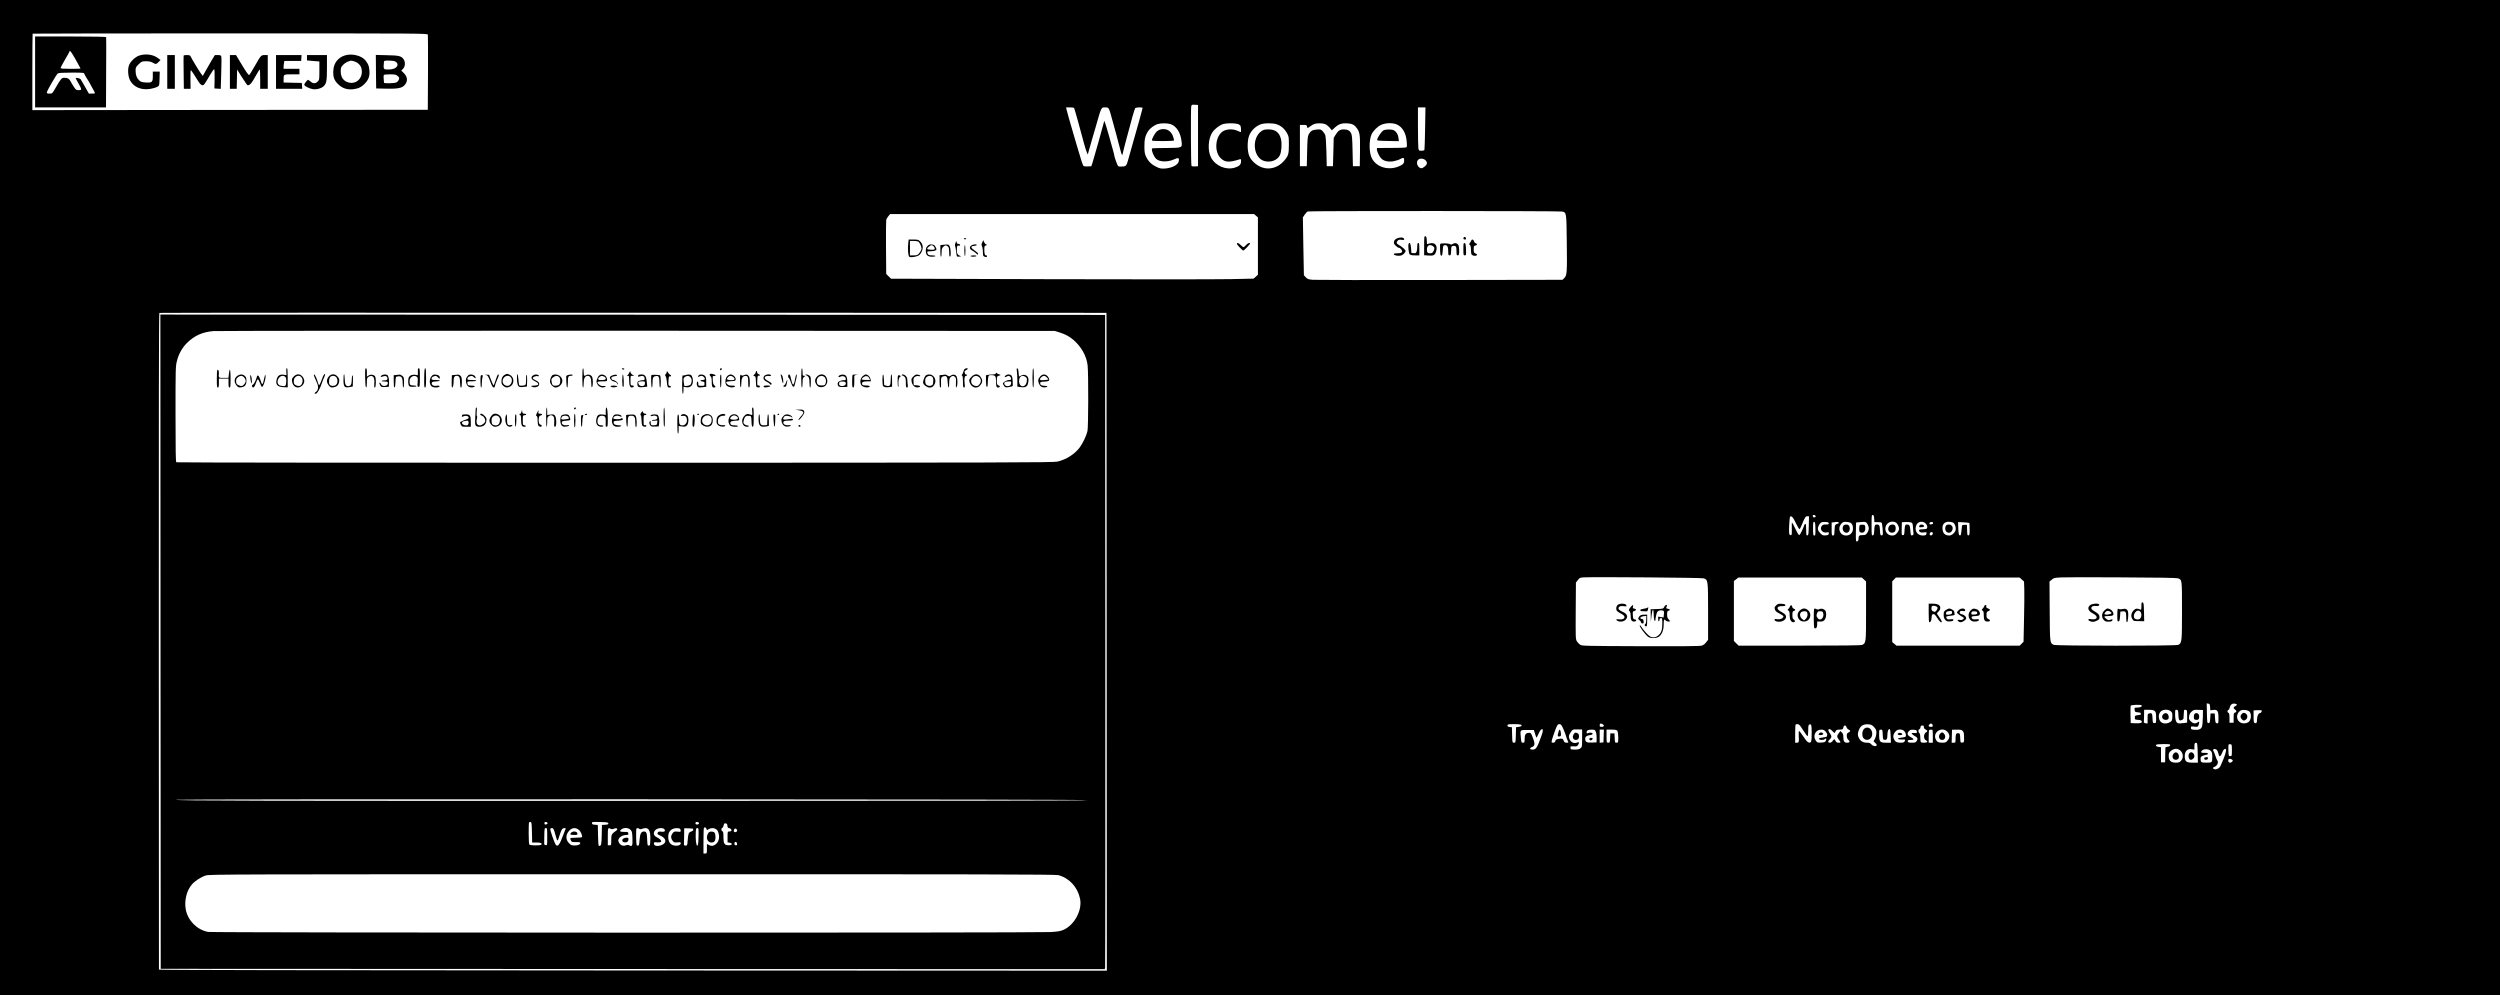 <?xml version="1.0" standalone="no"?>
<!DOCTYPE svg PUBLIC "-//W3C//DTD SVG 20010904//EN"
 "http://www.w3.org/TR/2001/REC-SVG-20010904/DTD/svg10.dtd">
<svg version="1.0" xmlns="http://www.w3.org/2000/svg"
 width="3632pt" height="1446pt" viewBox="0 0 3632 1446"
 preserveAspectRatio="xMidYMid meet">

<g transform="translate(0,1446) scale(0.1,-0.1)"
fill="#000000" stroke="none">
<path d="M0 7230 l0 -7230 18160 0 18160 0 0 7230 0 7230 -18160 0 -18160 0 0
-7230z m6216 6725 c2 -11 3 -261 2 -555 l-3 -535 -2872 -2 -2873 -3 0 553 c0
305 2 556 4 558 2 2 1294 4 2871 4 2858 0 2866 0 2871 -20z m11189 -1465 l0
-445 -44 -3 c-26 -2 -47 1 -51 8 -9 14 -12 820 -4 863 6 26 8 28 52 25 l47 -3
0 -445z m-1800 400 c6 -10 102 -353 141 -505 13 -49 31 -108 40 -130 l17 -40
28 100 c16 55 35 123 43 150 8 28 28 95 44 150 16 55 35 123 43 150 7 28 21
69 31 93 18 40 21 42 63 42 55 0 55 0 100 -167 19 -70 46 -168 60 -218 13 -49
37 -138 52 -197 14 -60 30 -108 35 -108 4 0 8 6 8 14 0 8 25 106 55 218 30
112 69 255 86 318 17 63 36 121 41 128 12 14 108 17 108 3 0 -9 -73 -272 -156
-561 -20 -69 -46 -160 -57 -202 -23 -83 -30 -88 -112 -88 -31 0 -34 3 -59 71
-14 38 -26 76 -26 83 0 8 -11 51 -24 97 -13 46 -41 144 -61 218 -21 74 -43
148 -50 165 l-13 31 -7 -30 c-10 -46 -142 -513 -162 -575 l-18 -55 -50 -3
c-27 -1 -56 1 -62 6 -12 7 -32 69 -116 357 -92 314 -126 433 -132 463 l-7 32
56 0 c30 0 58 -4 61 -10z m5099 -292 c-3 -167 -7 -309 -10 -315 -2 -8 -20 -13
-42 -13 -38 0 -40 2 -46 38 -3 20 -6 162 -6 315 l0 277 55 0 54 0 -5 -302z
m-3702 60 c87 -26 151 -125 164 -255 10 -92 12 -91 -222 -93 -108 0 -200 -3
-204 -5 -20 -12 17 -113 55 -151 47 -48 168 -52 260 -10 65 30 80 24 70 -28
-9 -50 -96 -96 -196 -104 -56 -4 -75 -1 -121 20 -74 34 -122 79 -154 144 -23
47 -27 68 -28 152 -1 106 12 162 53 225 28 44 92 91 142 105 48 14 135 14 181
0z m979 1 c24 -8 39 -19 43 -33 6 -24 8 -86 2 -86 -2 0 -25 9 -51 21 -69 31
-166 24 -217 -14 -108 -83 -118 -300 -19 -390 63 -57 119 -59 269 -12 20 7 22
4 22 -28 0 -46 -24 -72 -89 -92 -129 -41 -285 25 -348 148 -51 100 -41 272 20
364 34 51 108 107 161 122 45 13 162 13 207 0z m562 -3 c63 -19 117 -64 153
-128 28 -50 29 -59 29 -173 0 -133 -8 -160 -70 -231 -85 -100 -214 -137 -327
-94 -75 28 -149 95 -178 162 -32 72 -32 229 0 304 33 77 104 140 181 163 51
14 160 13 212 -3z m711 0 c18 -7 47 -31 64 -51 l31 -38 44 40 c55 51 102 66
183 61 71 -4 104 -23 142 -78 37 -55 43 -98 40 -327 l-3 -218 -50 0 -50 0 -5
225 c-4 191 -8 230 -23 258 -20 37 -51 52 -105 52 -53 0 -81 -18 -116 -74
l-30 -49 -5 -206 -6 -206 -45 0 -45 0 -5 215 c-3 122 -11 226 -17 240 -6 14
-23 38 -37 54 -25 26 -32 28 -86 24 -64 -5 -90 -20 -119 -73 -13 -24 -17 -71
-21 -245 l-5 -215 -50 0 -50 0 0 300 0 300 50 0 c44 0 50 -3 53 -22 4 -29 8
-29 49 3 19 14 46 30 61 34 43 13 120 11 156 -4z m1041 -5 c81 -37 134 -129
142 -252 5 -72 4 -76 -16 -82 -12 -3 -106 -6 -209 -6 -103 0 -193 -1 -200 -1
-29 0 15 -115 60 -157 39 -36 107 -49 180 -34 35 7 78 22 95 33 37 22 53 17
53 -15 0 -52 -11 -65 -78 -94 -152 -64 -325 -12 -392 118 -40 78 -43 254 -6
343 22 52 86 117 141 142 64 30 170 33 230 5z m418 -523 c31 -36 20 -66 -39
-104 -53 -36 -117 60 -74 111 25 30 84 26 113 -7z m1980 -741 c65 -13 64 -10
69 -432 6 -452 3 -495 -35 -533 l-27 -27 -1778 -3 c-977 -2 -1810 0 -1851 3
-65 6 -77 11 -101 37 l-27 29 -8 420 -7 420 26 40 c15 22 35 43 46 47 26 9
3645 8 3693 -1z m-4446 -61 l28 -24 0 -417 0 -417 -31 -28 -32 -28 -328 -7
c-181 -4 -1366 -5 -2634 -1 l-2305 7 -35 34 -35 35 -3 383 c-1 210 0 392 3
404 3 12 17 35 31 52 l26 31 2643 0 2644 0 28 -24z m-2169 -6189 l2 -4779
-6885 3 c-4809 2 -6885 6 -6886 13 0 6 -1 2154 -2 4773 -1 3168 1 4764 8 4767
6 3 3104 4 6885 3 l6875 -2 3 -4778z m10300 1826 c5 -18 -28 -29 -38 -12 -5 7
-6 17 -3 22 7 12 35 5 41 -10z m850 -39 l3 -50 49 0 c26 1 52 -3 56 -7 10 -10
23 -156 16 -175 -2 -7 -12 -12 -21 -10 -13 3 -17 18 -19 73 -3 72 -10 85 -49
85 -26 0 -31 -16 -35 -100 -2 -43 -7 -56 -20 -58 -17 -3 -18 9 -18 148 0 139
1 151 18 148 13 -2 18 -15 20 -54z m-1139 -62 c25 -51 49 -91 54 -89 5 1 19
27 31 57 46 114 57 130 82 130 l25 0 -3 -137 c-3 -122 -5 -138 -20 -141 -16
-3 -18 6 -18 82 0 52 -4 86 -10 86 -6 0 -13 -8 -17 -17 -16 -50 -57 -134 -69
-144 -10 -8 -23 10 -59 85 -25 53 -48 96 -51 96 -3 0 -4 -42 -3 -92 2 -85 0
-93 -17 -93 -24 0 -28 35 -19 173 7 97 8 103 28 100 16 -2 33 -27 66 -96z
m285 -84 c2 -89 0 -98 -16 -98 -16 0 -18 10 -18 101 0 88 2 100 16 97 14 -2
17 -19 18 -100z m194 80 c3 -15 -4 -18 -42 -18 -37 0 -48 -4 -62 -25 -31 -47
16 -103 76 -90 29 6 31 5 28 -17 -2 -19 -10 -23 -46 -26 -38 -3 -47 1 -77 31
-39 39 -44 70 -20 117 20 40 42 50 95 47 34 -1 46 -6 48 -19z m142 12 c12 -7
11 -10 -5 -15 -47 -15 -50 -20 -53 -99 -3 -68 -5 -76 -22 -76 -18 0 -20 7 -20
94 l0 95 33 4 c17 2 37 4 42 5 6 1 17 -2 25 -8z m192 -20 c11 -14 18 -39 18
-67 0 -61 -40 -103 -100 -103 -93 0 -132 109 -64 177 22 22 32 25 77 20 37 -3
56 -11 69 -27z m203 24 c21 -9 45 -56 45 -92 0 -16 -10 -44 -23 -63 -21 -31
-28 -34 -69 -33 -49 0 -58 -9 -58 -62 0 -23 -25 -40 -35 -24 -3 5 -5 68 -3
139 l3 130 40 4 c76 7 83 7 100 1z m436 -4 c24 -13 49 -61 49 -94 0 -14 -14
-41 -31 -61 -26 -29 -38 -35 -71 -35 -56 0 -98 42 -98 100 0 76 83 126 151 90z
m239 -10 c5 -8 10 -26 10 -40 0 -14 3 -49 6 -77 6 -44 4 -54 -10 -59 -24 -9
-28 -3 -33 73 -5 70 -13 83 -50 83 -26 0 -31 -16 -35 -100 -3 -47 -6 -55 -23
-55 -18 0 -19 7 -17 90 1 50 2 93 2 96 0 3 32 5 70 5 52 -1 73 -5 80 -16z
m195 -5 c28 -27 33 -70 9 -79 -9 -3 -36 -6 -60 -6 -31 0 -44 -4 -44 -14 0 -26
27 -38 70 -31 41 7 46 2 34 -29 -4 -11 -19 -16 -51 -16 -84 0 -129 81 -88 160
24 46 92 54 130 15z m110 5 c0 -9 -11 -16 -27 -18 -20 -2 -28 1 -28 12 0 8 6
17 13 19 21 9 42 2 42 -13z m293 5 c24 -17 41 -67 34 -103 -7 -38 -56 -82 -91
-82 -68 0 -101 36 -101 111 0 56 34 89 92 89 24 0 53 -7 66 -15z m232 -2 c2
-2 5 -43 5 -91 0 -74 -3 -87 -17 -90 -15 -3 -18 7 -20 75 l-3 78 -35 0 c-28 0
-35 -4 -37 -20 -12 -125 -15 -136 -31 -133 -14 3 -18 20 -22 96 -3 52 -4 95
-3 96 4 3 158 -6 163 -11z m-530 -153 c0 -23 -26 -38 -41 -23 -14 14 0 43 22
43 12 0 19 -7 19 -20z m-3327 -652 c61 -23 62 -31 62 -483 l0 -410 -29 -37
c-17 -24 -42 -42 -65 -48 -24 -8 -310 -10 -886 -8 -800 3 -853 4 -878 21 -16
10 -37 32 -48 50 -19 31 -19 48 -17 443 l3 411 28 36 c25 33 32 36 85 39 158
8 1719 -4 1745 -14z m6890 0 c58 -22 57 -15 57 -471 0 -456 -2 -471 -56 -496
-36 -16 -1773 -16 -1808 1 -55 25 -55 21 -58 488 l-3 431 35 29 c45 37 1 36
1000 32 547 -2 814 -7 833 -14z m-4564 -17 l31 -29 0 -427 c0 -465 0 -468 -57
-494 -17 -8 -294 -11 -909 -11 l-886 0 -34 34 -34 34 0 435 0 436 33 25 32 26
896 0 897 0 31 -29z m2293 0 l33 -29 4 -114 c2 -62 0 -259 -4 -437 l-7 -325
-28 -28 -28 -28 -895 0 -895 0 -31 26 -31 26 0 441 0 441 27 28 27 28 898 0
898 0 32 -29z m2736 -1853 l3 -47 43 5 c61 9 76 -15 76 -119 0 -76 -1 -78 -22
-75 -21 3 -23 10 -28 73 l-5 70 -30 0 -30 0 -5 -70 c-4 -62 -7 -70 -25 -70
-19 0 -20 8 -23 143 l-3 143 23 -3 c20 -3 23 -10 26 -50z m389 36 c2 -6 -8
-16 -22 -22 -30 -14 -32 -33 -5 -50 11 -7 20 -18 20 -26 0 -7 -9 -16 -20 -19
-18 -5 -20 -14 -20 -76 l0 -71 -30 0 -30 0 0 69 c0 52 -4 70 -15 75 -19 7 -20
35 -1 42 8 3 16 18 19 33 9 41 34 63 70 59 17 -2 32 -8 34 -14z m-1384 -11
c15 -14 -18 -33 -60 -33 -44 0 -44 0 -41 -32 3 -31 6 -33 46 -36 23 -2 42 -7
42 -13 0 -5 1 -12 3 -16 1 -5 -18 -10 -43 -13 -42 -5 -45 -7 -45 -35 0 -29 2
-30 47 -33 31 -2 48 -8 52 -19 10 -25 -13 -33 -89 -31 l-70 3 -3 119 c-1 66 0
126 2 133 6 14 146 19 159 6z m189 -82 c19 -16 22 -28 22 -97 1 -78 1 -79 -24
-79 -24 0 -25 3 -28 65 -3 74 -10 85 -46 76 -25 -6 -26 -9 -26 -77 l0 -70 -27
3 c-16 2 -28 9 -27 16 1 6 2 50 3 96 l1 84 65 0 c48 0 70 -4 87 -17z m232 -2
c22 -17 26 -28 26 -69 0 -63 -6 -78 -41 -95 -58 -30 -121 -16 -144 32 -23 47
-12 106 23 132 36 27 101 27 136 0z m114 -56 c2 -53 7 -73 18 -77 20 -8 54 10
56 29 1 13 4 62 7 111 1 10 9 14 23 12 22 -3 23 -7 23 -94 l0 -92 -44 -6 c-84
-11 -99 -8 -116 24 -9 18 -15 56 -15 100 0 68 1 71 23 68 20 -3 22 -9 25 -75z
m355 -37 c-1 -60 -7 -122 -14 -137 -13 -34 -53 -48 -116 -41 -37 4 -43 7 -43
28 0 22 3 23 50 17 47 -5 50 -4 60 21 5 15 10 34 10 42 0 13 -3 13 -22 0 -34
-24 -66 -19 -100 14 -27 28 -30 36 -25 73 4 30 15 50 37 69 27 25 36 28 98 25
l67 -2 -2 -109z m680 83 c33 -41 19 -132 -24 -154 -75 -39 -159 4 -159 82 0
39 20 72 55 92 30 17 107 5 128 -20z m177 16 c0 -15 -15 -35 -26 -35 -23 0
-44 -43 -44 -92 0 -49 -8 -62 -34 -52 -13 5 -16 23 -16 95 l0 88 48 3 c44 3
72 0 72 -7z m-9579 -195 c30 -17 24 -40 -11 -40 -22 0 -30 5 -30 18 0 32 11
37 41 22z m4797 -18 c3 -19 -1 -22 -27 -22 -33 0 -41 16 -19 38 18 18 43 10
46 -16z m-5990 12 c34 -10 21 -28 -24 -34 l-39 -5 -3 -112 c-3 -112 -3 -113
-27 -113 -24 0 -24 1 -27 113 l-3 112 -32 3 c-31 3 -42 19 -26 35 8 9 150 9
181 1z m622 -59 c16 -36 34 -84 41 -108 6 -23 17 -54 25 -69 14 -28 14 -28
-17 -28 -25 0 -33 6 -42 30 -12 31 -19 34 -79 24 -27 -5 -38 -12 -42 -30 -5
-17 -13 -24 -31 -24 -32 0 -31 8 4 111 49 142 58 159 87 159 21 0 29 -10 54
-65z m3424 59 c9 -3 39 -44 67 -90 28 -46 55 -81 60 -78 5 3 9 40 9 84 0 62 3
79 16 84 29 11 34 -5 34 -112 0 -137 -5 -154 -38 -150 -20 2 -39 22 -81 86
-31 45 -59 82 -64 82 -5 0 -7 -33 -5 -72 6 -88 3 -98 -28 -98 l-24 0 0 128 c0
71 3 132 7 135 8 9 26 9 47 1z m1093 -38 c27 -29 33 -44 33 -81 0 -26 -9 -63
-20 -86 l-21 -39 27 -25 c14 -13 23 -29 19 -34 -12 -20 -55 -12 -77 14 -17 20
-31 25 -68 25 -53 0 -91 23 -115 70 -20 38 -19 69 4 122 24 57 67 80 135 75
42 -4 55 -10 83 -41z m-401 0 c3 -13 16 -28 30 -35 31 -14 31 -28 -1 -43 -20
-9 -25 -18 -25 -48 0 -24 7 -43 20 -55 31 -28 25 -45 -15 -45 -42 0 -55 20
-55 84 0 33 -6 50 -22 65 l-21 21 -24 -32 c-29 -40 -29 -53 2 -94 32 -41 31
-44 -5 -44 -23 0 -33 6 -42 25 -6 14 -15 25 -19 25 -5 0 -16 -11 -25 -25 -10
-15 -26 -25 -40 -25 -29 0 -31 21 -4 45 33 30 34 53 5 91 -46 60 -15 88 36 33
16 -18 31 -30 33 -28 2 2 9 14 15 27 9 18 20 22 57 22 31 0 46 5 49 15 3 8 7
22 10 30 7 23 34 18 41 -9z m1124 1 c0 -16 9 -28 25 -35 30 -14 32 -28 6 -42
-38 -20 -38 -103 0 -115 10 -4 19 -13 19 -21 0 -17 -85 -20 -95 -4 -4 6 -7 35
-7 65 0 34 -6 59 -14 66 -19 15 -18 48 1 55 8 4 15 14 15 23 0 23 9 31 32 31
12 0 18 -7 18 -23z m-5548 -104 c-69 -198 -85 -223 -137 -223 -44 0 -47 24 -6
38 41 15 44 49 10 135 -27 70 -29 72 -61 70 -43 -2 -58 -26 -58 -90 0 -49 -2
-53 -24 -53 -23 0 -25 4 -31 73 -11 117 -15 112 95 112 l94 0 16 -52 c9 -29
18 -54 21 -58 3 -3 16 20 29 51 41 97 86 95 52 -3z m583 -58 c0 -121 -1 -128
-24 -146 -17 -14 -39 -19 -82 -19 -32 0 -59 3 -60 8 0 4 -2 15 -4 24 -3 15 5
17 48 15 46 -2 52 1 66 25 19 33 12 42 -23 28 -43 -16 -93 12 -107 60 -11 35
-9 43 15 84 29 49 35 52 115 49 l56 -1 0 -127z m4483 32 l3 -97 -70 0 c-90 0
-101 13 -101 117 0 71 1 73 25 73 23 0 24 -3 27 -72 3 -68 5 -73 27 -76 31 -5
41 12 41 71 0 53 15 90 33 84 8 -2 13 -37 15 -100z m-4284 61 c8 -17 13 -59
12 -92 l-1 -61 -70 -3 c-77 -3 -95 8 -95 59 0 28 26 45 79 51 14 2 26 8 28 15
6 17 -30 25 -61 14 -22 -9 -26 -8 -26 7 0 30 21 42 72 42 45 0 50 -2 62 -32z
m114 -60 l-3 -93 -27 -3 -28 -3 0 95 0 96 30 0 31 0 -3 -92z m198 75 c8 -11
13 -47 14 -95 0 -76 -1 -78 -25 -78 -23 0 -24 3 -27 68 l-3 67 -30 0 -30 0 -3
-67 c-3 -65 -4 -68 -27 -68 -25 0 -25 1 -25 95 l0 95 71 0 c57 0 75 -4 85 -17z
m3029 -14 c14 -18 24 -38 21 -46 -4 -8 -6 -18 -6 -23 0 -4 -27 -11 -59 -15
-46 -5 -58 -10 -54 -21 6 -17 64 -19 80 -3 20 20 33 6 20 -21 -11 -22 -20 -25
-69 -28 -52 -3 -57 -1 -77 27 -50 69 -6 161 77 161 33 0 45 -6 67 -31z m1144
5 c22 -28 28 -69 11 -79 -5 -3 -32 -9 -60 -12 -67 -8 -60 -28 9 -27 56 2 56 2
41 -27 -8 -14 -21 -19 -56 -19 -58 0 -82 13 -100 55 -16 39 -7 75 28 113 32
33 99 31 127 -4z m179 -2 c3 -20 0 -23 -25 -22 -51 4 -57 2 -43 -15 7 -8 24
-21 38 -28 40 -19 48 -41 29 -71 -15 -23 -24 -26 -71 -26 -37 0 -56 4 -59 14
-8 20 2 26 45 26 49 0 48 14 -1 40 -51 25 -60 54 -30 86 19 21 31 24 69 22 39
-3 45 -6 48 -26z m232 -67 l0 -95 -30 0 -30 0 0 88 c0 49 3 92 7 95 3 4 17 7
30 7 22 0 23 -2 23 -95z m211 64 c38 -40 39 -86 3 -128 -23 -28 -32 -31 -79
-31 -57 0 -79 13 -96 57 -38 101 98 182 172 102z m224 11 c14 -16 19 -37 19
-93 1 -71 1 -72 -26 -75 -27 -3 -27 -3 -30 65 -3 65 -4 68 -29 71 -31 4 -39
-15 -39 -90 0 -46 -1 -48 -28 -48 l-28 0 2 93 c1 50 3 93 3 95 1 1 32 2 69 2
57 0 72 -4 87 -20z m3413 -318 l3 -142 -75 0 c-96 0 -116 17 -116 96 0 73 41
112 106 99 l34 -6 0 44 c0 48 6 59 30 55 12 -3 15 -26 18 -146z m-400 111 c-2
-12 -14 -19 -36 -21 -17 -2 -33 -9 -33 -15 -1 -7 -2 -57 -3 -112 l-1 -100 -30
0 -30 0 0 110 0 110 -30 3 c-35 4 -50 16 -41 31 5 7 46 11 107 11 90 0 100 -2
97 -17z m897 -73 c0 -83 -1 -85 -24 -85 -23 0 -24 3 -27 80 -1 43 0 83 3 88 3
4 15 7 26 5 21 -3 22 -9 22 -88z m-744 -9 c39 -39 41 -105 4 -145 -20 -21 -33
-26 -74 -26 -72 0 -104 30 -104 95 0 43 4 52 33 77 48 39 101 39 141 -1z m440
-3 c14 -15 19 -37 19 -79 0 -88 -1 -89 -85 -89 -79 0 -85 4 -85 60 0 29 18 40
83 55 46 10 26 30 -27 28 -33 -2 -46 1 -46 11 0 47 104 57 141 14z m82 20 c9
-7 20 -31 25 -52 10 -53 28 -56 48 -9 27 63 30 68 49 72 15 3 17 -2 13 -36 -3
-22 -20 -73 -37 -114 -18 -41 -36 -84 -41 -96 -13 -32 -55 -56 -85 -49 -29 7
-33 24 -7 33 45 16 69 71 43 99 -5 5 -16 34 -26 64 -10 30 -22 60 -27 67 -22
27 14 43 45 21z m231 -149 c13 -12 -12 -39 -36 -39 -21 0 -33 22 -24 46 6 16
40 12 60 -7z"/>
<path d="M510 13415 l0 -515 515 0 515 0 2 505 c2 278 2 510 0 515 -2 6 -185
10 -518 10 l-514 0 0 -515z m589 180 c39 -69 71 -127 71 -130 0 -3 -65 -5
-145 -5 -109 0 -145 3 -145 13 0 6 30 61 65 122 36 60 65 113 65 117 0 28 28
-8 89 -117z m127 -210 c4 -11 19 -39 35 -63 16 -24 29 -45 29 -46 0 -2 20 -39
45 -82 25 -44 45 -82 45 -86 0 -5 -20 -8 -44 -8 l-45 0 -55 98 c-31 53 -59
103 -64 110 -10 14 -72 28 -72 16 0 -4 18 -38 40 -76 50 -88 51 -98 3 -98 -34
0 -41 5 -70 48 -17 26 -38 61 -47 79 -20 39 -43 53 -90 53 -41 0 -52 -13 -132
-152 -44 -77 -45 -78 -84 -78 -30 0 -40 4 -40 16 0 22 139 262 160 277 12 8
75 12 199 12 173 0 182 -1 187 -20z"/>
<path d="M2026 13654 c-64 -20 -140 -95 -156 -155 -17 -63 -7 -158 21 -210 54
-97 164 -142 294 -120 38 6 83 20 100 29 30 18 30 18 33 120 l3 102 -51 0 -50
0 0 -70 c0 -85 -11 -94 -106 -88 -50 3 -69 9 -90 28 -37 34 -54 80 -54 141 0
49 3 55 45 96 44 41 48 43 108 43 44 0 71 -6 95 -20 43 -26 53 -25 86 9 l28
29 -36 27 c-69 53 -174 68 -270 39z"/>
<path d="M5018 13657 c-103 -29 -168 -109 -175 -215 -7 -95 9 -145 66 -202 61
-61 128 -85 217 -77 78 8 128 32 181 90 50 54 68 110 59 190 -6 62 -15 83 -53
135 -53 71 -191 108 -295 79z m124 -87 c53 -15 96 -55 108 -101 35 -130 -65
-240 -187 -207 -74 20 -113 76 -113 163 0 49 4 60 33 91 17 19 50 41 72 49 49
17 42 17 87 5z"/>
<path d="M2430 13415 l0 -245 55 0 55 0 0 245 0 245 -55 0 -55 0 0 -245z"/>
<path d="M2668 13653 c-2 -5 -2 -115 0 -245 l3 -238 49 0 49 0 -2 135 c-1 74
1 135 5 135 4 0 24 -27 45 -60 21 -33 52 -82 68 -108 18 -28 39 -48 52 -50 24
-4 32 7 118 155 27 45 52 80 57 77 5 -3 8 -67 6 -142 l-3 -137 46 -3 46 -3 7
225 c4 124 5 234 1 245 -5 17 -15 21 -50 21 l-43 0 -50 -82 c-27 -46 -66 -114
-87 -152 l-38 -69 -24 29 c-24 31 -143 227 -155 257 -6 12 -19 17 -52 17 -25
0 -46 -3 -48 -7z"/>
<path d="M3340 13415 l0 -245 50 0 49 0 3 141 3 140 57 -93 c32 -51 67 -104
78 -118 18 -24 21 -24 46 -10 18 10 47 51 83 117 31 56 59 102 64 103 4 0 7
-63 7 -140 l0 -140 55 0 55 0 0 245 0 245 -43 0 c-54 0 -55 -1 -147 -162 -40
-71 -76 -128 -81 -128 -12 0 -48 52 -123 178 l-67 112 -45 0 -44 0 0 -245z"/>
<path d="M4010 13415 l0 -245 191 0 190 0 -3 43 -3 42 -132 3 -133 3 0 43 c0
77 -1 76 121 76 l109 0 0 40 0 40 -115 0 -115 0 0 29 c0 16 3 41 6 57 l5 29
122 0 122 0 3 43 3 42 -185 0 -186 0 0 -245z"/>
<path d="M4460 13621 l0 -39 90 -8 90 -7 0 -134 c0 -129 -1 -135 -25 -158 -31
-32 -66 -32 -103 0 -17 14 -33 25 -36 25 -13 0 -55 -55 -56 -71 0 -18 69 -54
122 -64 53 -10 130 11 162 44 40 41 46 79 46 273 l0 178 -145 0 -145 0 0 -39z"/>
<path d="M5462 13418 l3 -243 140 -3 c166 -4 231 7 269 47 54 56 51 123 -9
181 l-35 34 26 27 c30 32 35 95 10 134 -33 51 -67 60 -244 63 l-162 4 2 -244z
m272 152 c34 -12 50 -44 36 -70 -17 -32 -64 -50 -129 -50 -72 0 -73 1 -63 113
2 14 12 17 66 17 36 0 76 -4 90 -10z m43 -214 c24 -21 26 -27 18 -52 -6 -16
-22 -34 -35 -41 -27 -14 -179 -18 -181 -5 -6 45 -8 99 -4 110 3 8 31 12 89 12
75 0 88 -3 113 -24z"/>
<path d="M16862 12580 c-18 -4 -44 -18 -58 -31 -28 -26 -76 -118 -68 -130 7
-12 311 -11 319 0 3 5 -4 34 -15 65 -30 78 -96 114 -178 96z"/>
<path d="M18329 12557 c-151 -102 -124 -393 41 -437 91 -25 190 13 224 85 24
49 32 169 16 234 -23 97 -80 141 -183 141 -50 0 -71 -5 -98 -23z"/>
<path d="M20098 12565 c-27 -15 -84 -99 -90 -132 -3 -17 8 -18 156 -21 l159
-3 -6 47 c-5 51 -31 92 -68 111 -32 17 -118 16 -151 -2z"/>
<path d="M20690 10892 l0 -140 58 -4 c79 -6 97 3 114 54 30 87 -12 143 -92
121 l-39 -10 -3 56 c-2 44 -7 57 -20 59 -16 3 -18 -9 -18 -136z m128 -8 c26
-18 27 -34 7 -74 -13 -24 -22 -30 -49 -30 -36 0 -46 12 -46 56 0 59 41 81 88
48z"/>
<path d="M21267 11014 c-14 -15 -6 -34 14 -34 14 0 19 5 17 17 -3 18 -20 27
-31 17z"/>
<path d="M20294 10996 c-31 -14 -44 -33 -44 -66 0 -20 53 -70 74 -70 17 0 46
-33 46 -52 0 -20 -21 -28 -76 -28 -31 0 -44 -4 -44 -14 0 -16 60 -28 101 -19
30 6 69 45 69 68 0 15 -54 63 -99 87 -35 19 -39 38 -14 63 12 13 26 15 55 11
29 -5 38 -3 38 8 0 28 -55 34 -106 12z"/>
<path d="M21373 10963 c-3 -10 -12 -25 -20 -34 -11 -14 -11 -18 2 -29 10 -8
15 -31 15 -69 0 -31 4 -61 8 -67 11 -16 42 -25 63 -19 26 9 24 20 -6 33 -22
10 -25 18 -25 61 0 43 3 50 22 53 29 4 34 25 9 33 -12 3 -24 17 -27 31 -7 28
-32 32 -41 7z"/>
<path d="M20464 10916 c-10 -26 1 -133 15 -150 10 -12 31 -16 77 -16 l64 0 0
90 c0 73 -3 90 -15 90 -11 0 -15 -12 -15 -49 0 -27 -4 -62 -10 -76 -8 -22 -15
-26 -42 -23 l-33 3 -5 69 c-5 68 -22 97 -36 62z"/>
<path d="M20923 10915 c-2 -7 -3 -47 -1 -91 2 -62 6 -79 18 -79 12 0 16 17 20
75 5 70 7 75 29 78 36 5 51 -22 51 -90 0 -51 2 -58 20 -58 17 0 19 8 22 68 3
66 4 67 32 70 37 5 46 -10 46 -80 0 -50 3 -58 19 -58 15 0 18 9 20 59 1 32 -3
70 -8 84 -13 33 -53 45 -84 24 -18 -12 -27 -12 -43 -4 -25 15 -135 16 -141 2z"/>
<path d="M21260 10841 c0 -85 1 -91 20 -91 20 0 21 5 18 87 -3 74 -6 88 -20
91 -16 3 -18 -6 -18 -87z"/>
<path d="M14008 10988 c9 -9 15 -9 24 0 9 9 7 12 -12 12 -19 0 -21 -3 -12 -12z"/>
<path d="M13195 10925 c-10 -80 -2 -184 16 -196 18 -12 95 -2 132 18 17 9 37
32 48 59 25 55 17 107 -22 146 -25 25 -34 28 -98 28 l-70 0 -6 -55z m144 26
c25 -14 55 -85 47 -115 -3 -13 -18 -38 -32 -55 -23 -28 -32 -31 -80 -31 l-54
0 0 105 0 105 51 0 c28 0 58 -4 68 -9z"/>
<path d="M14270 10938 c-13 -27 -13 -38 -3 -58 7 -14 13 -51 13 -83 0 -51 3
-59 23 -66 12 -5 25 -7 30 -4 12 7 8 23 -7 23 -19 0 -26 22 -26 85 0 46 3 54
23 59 20 7 21 8 3 15 -10 4 -24 20 -30 35 l-11 28 -15 -34z"/>
<path d="M13882 10933 c-8 -17 -11 -37 -7 -44 4 -6 11 -42 15 -81 4 -38 10
-71 13 -74 3 -3 18 -4 34 -2 l28 4 -27 12 c-31 13 -41 40 -36 103 3 40 5 44
27 41 16 -3 22 1 19 10 -3 7 -10 14 -16 14 -7 1 -16 2 -21 3 -5 0 -11 11 -13
24 -3 20 -4 19 -16 -10z"/>
<path d="M17970 10917 c0 -13 80 -97 93 -97 11 0 97 90 97 101 0 19 -32 8 -57
-21 -13 -16 -30 -30 -37 -30 -7 0 -25 14 -41 30 -30 31 -55 39 -55 17z"/>
<path d="M13475 10886 c-19 -19 -25 -35 -25 -70 0 -61 26 -86 92 -86 26 0 48
5 48 10 0 6 -22 10 -50 10 -38 0 -52 4 -60 19 -18 35 -12 41 43 41 29 0 61 6
70 13 16 11 16 14 0 47 -15 29 -24 35 -55 38 -29 3 -43 -2 -63 -22z m87 -3
c10 -9 18 -24 18 -34 0 -16 -8 -18 -55 -17 -63 2 -70 15 -27 47 33 25 40 25
64 4z"/>
<path d="M13699 10903 l-37 -4 -1 -85 c0 -47 4 -84 9 -84 6 0 10 27 10 60 0
51 4 65 24 85 26 26 51 25 74 -3 7 -9 12 -44 12 -80 0 -47 3 -62 13 -59 17 6
10 125 -9 155 -14 22 -20 23 -95 15z"/>
<path d="M14112 10894 c-32 -22 -28 -52 10 -72 17 -9 42 -27 55 -39 28 -27 33
-28 33 -9 0 8 -23 29 -50 47 -60 39 -63 63 -7 67 20 2 37 7 37 13 0 15 -54 10
-78 -7z"/>
<path d="M14010 10820 c0 -44 4 -80 8 -80 5 0 8 36 8 80 -1 44 -4 80 -8 80 -5
0 -8 -36 -8 -80z"/>
<path d="M14100 10740 c0 -5 18 -10 39 -10 22 0 43 5 46 10 4 6 -12 10 -39 10
-25 0 -46 -4 -46 -10z"/>
<path d="M2332 5138 l3 -4753 6857 -3 6858 -2 5 22 c3 13 4 2152 3 4753 l-3
4730 -6863 3 -6862 2 2 -4752z m13063 4492 c82 -26 144 -60 200 -108 117 -102
191 -236 206 -372 13 -126 11 -887 -2 -952 -14 -65 -67 -177 -114 -240 -70
-95 -196 -175 -322 -204 -61 -14 -673 -16 -6428 -17 -3498 0 -6366 2 -6373 7
-9 5 -12 162 -12 700 0 657 1 697 20 770 27 107 74 190 146 263 108 107 226
160 384 173 52 4 2824 6 6160 5 l6065 -3 70 -22z m405 -6795 c-3 -7 -1942 -10
-5785 -10 -6331 -1 -7455 1 -7455 16 0 5 2524 8 6623 7 4410 -2 6620 -6 6617
-13z m-8072 -468 l3 -147 64 0 c62 0 87 -12 68 -31 -16 -16 -164 -14 -174 2
-10 16 -12 312 -2 323 4 4 14 5 23 4 13 -3 15 -27 18 -151z m227 133 c0 -8
-10 -16 -22 -18 -18 -3 -23 2 -23 18 0 16 5 21 23 18 12 -2 22 -10 22 -18z
m883 -2 c3 -14 -6 -17 -45 -20 l-48 -3 -3 -145 c-3 -143 -7 -159 -39 -160 -9
0 -13 40 -15 153 l-3 152 -42 3 c-35 3 -43 7 -43 23 0 19 6 19 117 17 101 -3
118 -5 121 -20z m1317 2 c0 -18 -33 -26 -47 -12 -6 6 -7 15 -3 22 10 16 50 8
50 -10z m413 -37 c2 -24 8 -33 21 -33 22 0 45 -25 36 -40 -3 -5 -17 -10 -31
-10 -23 0 -24 -2 -24 -79 l0 -78 30 -6 c49 -10 39 -37 -14 -37 -62 0 -76 22
-76 121 0 59 -3 78 -15 83 -19 7 -20 42 -1 49 7 3 16 19 19 37 6 26 11 31 29
28 18 -2 24 -11 26 -35z m-305 -45 c6 -20 7 -20 31 -5 46 30 114 16 134 -28
33 -73 22 -147 -29 -190 -35 -28 -62 -31 -101 -11 l-28 15 0 -70 c0 -67 -1
-69 -25 -69 l-25 0 0 183 c0 101 3 187 7 190 13 14 31 6 36 -15z m-2313 -114
c0 -124 0 -125 -22 -122 -18 2 -23 9 -22 31 0 15 1 70 2 122 2 88 4 95 22 95
19 0 20 -7 20 -126z m104 79 c8 -27 20 -67 26 -90 12 -50 25 -55 34 -15 4 15
17 54 29 87 20 52 27 60 51 63 25 3 28 1 21 -15 -4 -10 -19 -47 -32 -83 -52
-140 -77 -175 -106 -146 -19 19 -90 223 -82 236 3 5 15 10 25 10 13 0 23 -13
34 -47z m355 21 c29 -24 56 -88 45 -106 -3 -4 -41 -8 -84 -8 -43 0 -81 -4 -84
-8 -3 -4 1 -19 8 -33 11 -22 18 -24 74 -23 43 1 62 -3 62 -11 0 -24 -32 -39
-83 -38 -45 1 -55 5 -84 37 -42 45 -45 105 -10 157 42 63 105 76 156 33z m463
15 c14 -8 28 -7 49 2 24 9 33 9 42 0 9 -10 7 -16 -12 -29 -66 -47 -71 -56 -71
-137 0 -73 -1 -75 -25 -75 l-25 0 0 118 c0 136 2 142 42 121z m289 -15 c21
-23 24 -36 27 -125 4 -107 -3 -123 -47 -100 -13 7 -28 8 -45 1 -42 -16 -82 -2
-102 36 -16 29 -16 36 -3 60 16 31 63 54 109 54 27 0 31 3 28 23 -3 20 -8 22
-60 21 -64 -1 -76 13 -36 40 36 26 100 21 129 -10z m126 15 c8 -8 20 -8 45 1
86 31 120 -14 116 -153 -3 -84 -5 -92 -23 -92 -18 0 -20 8 -23 89 -3 96 -11
116 -47 116 -40 0 -57 -33 -64 -122 -5 -74 -8 -83 -26 -83 -19 0 -20 8 -23
114 -1 63 0 121 2 128 6 16 28 17 43 2z m363 -4 c23 -27 5 -44 -40 -38 -30 4
-45 2 -51 -8 -15 -24 -11 -29 36 -50 86 -38 96 -103 20 -135 -62 -25 -115 -16
-115 21 0 20 3 22 49 17 80 -7 75 33 -10 76 -78 39 -35 131 62 132 21 0 42 -7
49 -15z m238 -16 c3 -26 2 -26 -46 -21 -44 4 -51 2 -70 -23 -12 -15 -22 -40
-22 -55 0 -15 10 -40 22 -55 19 -25 26 -27 70 -23 42 4 48 3 48 -14 0 -25 -44
-41 -92 -33 -65 11 -96 63 -89 150 6 66 58 107 131 103 40 -3 45 -6 48 -29z
m182 19 c0 -5 0 -13 0 -19 0 -5 -13 -15 -29 -20 -37 -13 -42 -25 -50 -124 -6
-77 -7 -80 -31 -80 -14 0 -25 6 -24 13 1 6 2 63 3 125 l1 114 65 -1 c36 -1 65
-4 65 -8z m78 -115 c-3 -106 -6 -128 -18 -128 -17 0 -27 90 -22 194 3 53 6 61
23 61 19 0 19 -7 17 -127z m559 83 c-9 -22 -47 -21 -47 2 0 10 5 23 12 30 16
16 43 -10 35 -32z m1 -184 c3 -17 -2 -22 -17 -22 -16 0 -21 6 -21 26 0 33 33
30 38 -4z m4667 -456 c160 -42 280 -173 316 -343 34 -164 -78 -377 -237 -450
-47 -21 -78 -27 -192 -34 -216 -13 -12166 -11 -12238 2 -160 29 -295 164 -325
325 -24 130 12 277 90 366 44 50 133 108 200 129 54 17 324 18 6196 18 5091 1
6149 -2 6190 -13z"/>
<path d="M4159 9103 c0 -5 0 -27 1 -51 l2 -42 -41 6 c-54 9 -87 -13 -101 -66
-21 -77 9 -111 100 -115 l60 -3 0 139 c0 86 -4 139 -10 139 -5 0 -10 -3 -11
-7z m-14 -119 c12 -12 15 -31 13 -73 -3 -62 -11 -68 -74 -56 -40 7 -58 35 -49
77 14 60 73 88 110 52z"/>
<path d="M5305 8973 c1 -92 6 -138 14 -141 7 -2 11 19 11 67 0 64 2 72 25 87
15 10 34 14 49 10 29 -7 41 -51 33 -122 -3 -33 -1 -44 9 -44 17 0 20 130 4
160 -15 27 -63 35 -94 15 l-26 -17 0 61 c0 45 -4 61 -14 61 -11 0 -13 -26 -11
-137z"/>
<path d="M6071 9058 c2 -31 -1 -52 -6 -50 -57 17 -107 6 -125 -29 -13 -23 -13
-95 0 -120 8 -15 22 -19 60 -19 28 0 50 5 50 10 0 6 -20 10 -44 10 -48 0 -56
9 -56 64 0 58 61 94 105 63 15 -12 17 -24 13 -80 -5 -61 -4 -67 13 -67 18 0
19 9 19 135 0 116 -2 135 -16 135 -12 0 -15 -10 -13 -52z"/>
<path d="M6163 8970 c-2 -117 0 -140 12 -140 12 0 15 24 15 140 0 105 -3 140
-12 140 -10 0 -14 -36 -15 -140z"/>
<path d="M8460 8970 c0 -87 4 -140 10 -140 6 0 10 28 10 65 0 70 20 105 58
105 36 0 52 -32 52 -105 0 -53 3 -66 12 -57 15 15 15 121 -1 149 -14 28 -57
40 -82 24 -33 -20 -39 -12 -39 44 0 30 -4 55 -10 55 -6 0 -10 -53 -10 -140z"/>
<path d="M9035 9100 c3 -5 13 -10 21 -10 8 0 14 5 14 10 0 6 -9 10 -21 10 -11
0 -17 -4 -14 -10z"/>
<path d="M10460 9094 c0 -9 5 -14 12 -12 18 6 21 28 4 28 -9 0 -16 -7 -16 -16z"/>
<path d="M11640 8970 c0 -87 4 -140 10 -140 6 0 10 30 10 69 0 61 3 72 22 85
l22 16 -22 0 c-20 0 -22 5 -22 55 0 30 -4 55 -10 55 -6 0 -10 -53 -10 -140z"/>
<path d="M14012 9097 c-6 -6 -14 -26 -18 -42 -4 -17 -12 -34 -18 -38 -8 -6 -7
-10 2 -14 8 -3 12 -31 12 -89 0 -69 3 -84 15 -84 14 0 15 10 9 59 -8 70 0 111
21 111 8 0 15 5 15 10 0 6 -7 10 -15 10 -8 0 -15 4 -15 9 0 5 -3 16 -6 25 -4
10 3 19 20 27 14 7 26 16 26 21 0 13 -36 9 -48 -5z"/>
<path d="M14773 9065 c4 -26 7 -87 7 -135 l0 -87 46 -7 c85 -11 109 10 116
101 4 59 -50 95 -101 69 -17 -9 -32 -16 -35 -16 -3 0 -6 26 -8 57 -2 37 -8 58
-17 61 -11 4 -13 -5 -8 -43z m126 -81 c20 -15 23 -23 18 -62 -11 -100 -112
-98 -112 2 0 67 44 95 94 60z"/>
<path d="M15000 8970 c0 -87 4 -140 10 -140 6 0 10 53 10 140 0 87 -4 140 -10
140 -6 0 -10 -53 -10 -140z"/>
<path d="M3156 9083 c-3 -3 -6 -62 -6 -130 0 -103 2 -123 15 -123 12 0 15 14
15 65 l0 65 70 0 70 0 0 -65 c0 -51 3 -65 15 -65 13 0 15 21 15 130 0 136 -13
173 -24 70 l-7 -60 -69 0 c-77 0 -74 -3 -70 71 1 35 -10 56 -24 42z"/>
<path d="M9141 9043 c-7 -18 -20 -34 -29 -36 -12 -3 -10 -5 6 -6 21 -1 22 -5
22 -69 0 -74 15 -106 45 -101 30 6 30 29 1 29 -25 0 -26 1 -26 70 0 70 0 70
28 70 l27 1 -25 14 c-14 7 -27 24 -30 36 -5 22 -6 22 -19 -8z"/>
<path d="M9686 9061 c-4 -6 -4 -11 0 -11 4 0 -1 -9 -11 -20 -14 -16 -15 -23
-6 -34 7 -8 15 -39 17 -68 8 -89 12 -98 39 -98 30 0 33 16 5 23 -19 5 -21 12
-18 74 3 58 5 68 21 65 21 -4 23 16 2 24 -9 4 -22 18 -29 32 -8 16 -16 21 -20
13z"/>
<path d="M10980 9054 c0 -9 -9 -25 -20 -34 -20 -17 -20 -18 -1 -23 18 -4 21
-15 23 -83 3 -78 3 -79 31 -82 19 -2 27 1 27 12 0 9 -9 16 -20 16 -19 0 -21 5
-18 73 3 62 5 72 21 69 24 -4 22 15 -3 23 -11 3 -20 15 -20 26 0 10 -4 19 -10
19 -5 0 -10 -7 -10 -16z"/>
<path d="M14467 9036 c-4 -11 -19 -16 -45 -16 -22 0 -53 -3 -69 -6 l-29 -6 0
-84 c1 -60 5 -84 14 -84 8 0 12 16 12 48 0 26 3 64 6 85 6 34 9 37 41 37 62 0
73 -13 73 -85 0 -76 6 -95 30 -95 26 0 35 19 13 27 -28 10 -33 23 -31 81 0 40
5 55 17 59 44 14 46 16 17 24 -16 4 -32 13 -36 19 -5 8 -9 7 -13 -4z"/>
<path d="M4694 8995 c-8 -20 -23 -58 -32 -83 -10 -26 -22 -47 -26 -47 -5 0
-17 29 -26 64 -16 57 -50 114 -50 83 0 -11 6 -26 50 -127 20 -47 11 -98 -20
-118 -25 -15 -26 -27 -1 -27 20 0 63 79 91 165 7 22 21 57 31 77 12 23 15 39
9 43 -6 4 -17 -10 -26 -30z"/>
<path d="M4998 9024 c-5 -4 -8 -42 -8 -84 0 -99 15 -117 87 -104 l48 9 3 83
c2 56 -1 82 -8 77 -5 -3 -10 -33 -10 -65 0 -62 -15 -90 -49 -90 -39 0 -50 22
-53 103 -2 44 -6 75 -10 71z"/>
<path d="M7345 9021 c-39 -16 -60 -51 -60 -98 0 -37 5 -49 28 -69 31 -27 54
-30 92 -12 72 32 71 139 0 173 -37 17 -33 17 -60 6z m61 -29 c63 -41 21 -154
-50 -136 -54 13 -71 72 -35 118 20 26 61 35 85 18z"/>
<path d="M7518 9024 c-12 -11 -10 -117 3 -152 12 -35 28 -41 89 -33 l45 6 3
79 c2 44 -1 83 -7 89 -6 6 -9 -16 -8 -61 1 -45 -3 -76 -10 -83 -13 -13 -78
-17 -89 -6 -4 3 -9 43 -13 88 -3 44 -9 77 -13 73z"/>
<path d="M10310 9016 c0 -7 7 -19 15 -26 10 -8 15 -31 15 -70 0 -70 7 -90 29
-90 29 0 33 13 11 30 -16 12 -22 30 -25 79 -3 48 -1 62 9 58 7 -3 19 -1 27 3
10 7 7 11 -14 19 -39 15 -67 14 -67 -3z"/>
<path d="M3441 8994 c-41 -34 -43 -88 -4 -134 24 -29 31 -32 67 -27 54 7 76
36 76 96 0 37 -5 52 -23 69 -32 30 -78 28 -116 -4z m108 -20 c28 -35 26 -69
-4 -99 -27 -28 -33 -29 -72 -14 -34 13 -43 25 -43 66 0 22 8 38 26 52 36 28
68 26 93 -5z"/>
<path d="M3848 9005 c-4 -11 -9 -36 -13 -55 -17 -90 -28 -92 -53 -7 -21 65
-43 81 -52 37 -10 -42 -40 -101 -55 -107 -18 -6 -20 -29 -4 -39 16 -10 29 8
48 64 9 28 21 51 26 52 6 1 21 -26 34 -60 23 -56 26 -60 38 -43 20 27 45 118
41 150 -3 24 -4 25 -10 8z"/>
<path d="M4268 8990 c-27 -28 -30 -36 -25 -73 11 -83 91 -114 148 -58 38 39
39 87 3 130 -36 43 -84 43 -126 1z m106 -5 c23 -24 28 -52 16 -90 -13 -39 -41
-52 -82 -36 -34 13 -41 26 -40 70 2 59 68 94 106 56z"/>
<path d="M4776 8989 c-35 -41 -34 -87 1 -129 24 -29 31 -32 66 -27 51 7 77 33
84 84 4 32 1 44 -22 71 -38 45 -92 45 -129 1z m108 -8 c27 -29 24 -91 -5 -114
-25 -20 -76 -17 -91 6 -14 22 -9 90 9 109 21 24 65 23 87 -1z"/>
<path d="M5544 9006 c-27 -20 -14 -28 23 -14 38 14 66 -3 61 -36 -2 -17 -11
-21 -41 -22 -45 -1 -62 -13 -21 -15 16 -1 38 -2 49 -3 14 -1 20 -8 20 -25 0
-44 -87 -53 -100 -10 -4 10 -11 19 -16 19 -12 0 -11 -4 2 -34 13 -29 25 -32
85 -28 l43 4 3 51 c3 55 -8 107 -26 119 -18 12 -61 9 -82 -6z"/>
<path d="M5763 9013 l-43 -4 0 -90 c0 -65 3 -90 12 -87 7 3 12 29 13 69 3 89
2 86 37 91 50 8 68 -18 68 -97 0 -37 4 -65 10 -65 6 0 10 31 10 74 0 69 -2 76
-26 95 -15 12 -29 20 -33 19 -3 -1 -25 -3 -48 -5z"/>
<path d="M6273 8998 c-43 -46 -38 -134 8 -158 22 -12 79 -13 98 -1 19 12 -4
24 -34 17 -38 -10 -77 10 -73 37 3 19 10 22 61 25 76 4 74 22 -3 22 -54 0 -60
2 -60 20 0 13 10 24 26 30 36 14 42 13 69 -15 21 -20 25 -21 25 -7 0 30 -16
43 -56 49 -32 4 -43 1 -61 -19z"/>
<path d="M6605 9013 l-40 -4 -3 -89 c-2 -52 1 -90 6 -90 13 0 22 36 22 96 0
54 12 74 46 74 35 0 48 -26 48 -101 1 -48 5 -69 14 -69 8 0 12 22 12 75 0 62
-4 79 -20 95 -11 11 -26 19 -32 18 -7 -1 -31 -3 -53 -5z"/>
<path d="M6798 9003 c-29 -34 -35 -55 -27 -96 9 -52 40 -79 87 -75 53 5 52 26
-1 26 -54 -1 -67 6 -67 38 0 23 3 24 65 24 37 0 65 4 65 10 0 6 -29 10 -66 10
-62 0 -65 1 -62 22 2 15 13 25 36 32 28 8 36 6 57 -14 19 -18 25 -20 25 -8 0
42 -82 65 -112 31z"/>
<path d="M7052 9013 c34 -5 39 -12 74 -105 21 -56 34 -78 47 -78 10 0 17 8 17
20 0 11 14 51 31 90 30 65 33 90 12 77 -5 -3 -20 -40 -33 -81 -13 -42 -26 -76
-29 -76 -3 0 -19 35 -36 78 l-30 77 -40 1 c-23 1 -28 0 -13 -3z"/>
<path d="M7742 9004 c-34 -24 -25 -55 23 -79 76 -38 75 -63 -2 -67 -53 -3 -56
-4 -35 -16 32 -18 91 -6 102 22 11 30 -3 50 -49 71 -23 10 -41 24 -41 32 0 17
47 35 71 28 23 -8 26 10 3 19 -26 10 -48 7 -72 -10z"/>
<path d="M8032 9013 c-19 -7 -42 -58 -42 -93 0 -38 47 -90 82 -90 49 0 97 49
98 98 0 63 -76 110 -138 85z m90 -30 c22 -19 24 -81 4 -108 -15 -21 -79 -26
-97 -8 -6 6 -13 28 -16 50 -5 35 -2 43 22 61 33 26 62 28 87 5z"/>
<path d="M8250 9011 c-15 -4 -25 -14 -24 -24 0 -9 1 -48 2 -87 3 -91 22 -92
22 -1 0 88 5 101 41 101 16 0 29 5 29 10 0 11 -32 12 -70 1z"/>
<path d="M8701 9001 c-11 -11 -24 -37 -30 -57 -9 -32 -7 -43 10 -70 21 -34 62
-51 99 -39 32 10 23 21 -13 17 -22 -2 -41 3 -60 18 -47 37 -36 50 43 50 67 0
70 1 70 24 0 62 -77 99 -119 57z m73 -11 c16 -6 26 -17 26 -29 0 -16 -9 -20
-51 -23 -60 -4 -76 14 -40 44 27 21 31 21 65 8z"/>
<path d="M8893 9005 c-18 -8 -33 -20 -33 -27 0 -26 30 -56 63 -62 21 -4 38
-15 45 -29 8 -17 11 -18 11 -5 1 19 -49 58 -73 58 -20 0 -32 28 -18 42 5 5 25
11 44 13 18 1 33 6 33 11 0 15 -38 14 -72 -1z"/>
<path d="M9040 8930 c0 -65 3 -90 13 -90 9 0 11 23 9 90 -2 49 -8 90 -13 90
-5 0 -9 -40 -9 -90z"/>
<path d="M9277 9013 c-4 -3 -7 -12 -7 -19 0 -10 7 -10 30 -1 38 14 65 0 65
-34 0 -18 -5 -23 -20 -22 -11 1 -35 -2 -52 -8 -29 -9 -33 -15 -33 -44 0 -47
17 -57 85 -49 l58 7 -6 65 c-8 86 -26 112 -76 112 -21 0 -41 -3 -44 -7z m93
-122 c0 -33 -25 -47 -65 -37 -22 6 -40 41 -29 58 3 4 25 8 50 8 42 0 44 -1 44
-29z"/>
<path d="M9464 9011 c-9 -9 -4 -181 6 -181 6 0 10 26 10 58 0 82 7 100 41 107
48 11 59 -7 59 -91 0 -43 4 -74 10 -74 15 0 13 167 -2 177 -13 8 -116 11 -124
4z"/>
<path d="M9956 9010 c-16 -5 -33 -7 -38 -4 -4 3 -8 -56 -8 -130 0 -84 4 -136
10 -136 6 0 10 23 10 50 l0 51 34 -6 c54 -11 93 15 101 67 7 44 -7 97 -28 110
-15 10 -44 9 -81 -2z m83 -42 c11 -20 13 -35 6 -65 -9 -34 -14 -39 -53 -47
-23 -5 -45 -6 -48 -4 -3 3 -8 30 -11 61 -5 49 -3 56 18 71 33 23 70 17 88 -16z"/>
<path d="M10152 9008 c-19 -19 -14 -30 7 -18 27 14 47 13 65 -6 26 -25 20 -44
-13 -44 -42 0 -48 -18 -9 -22 29 -3 33 -6 33 -33 0 -29 -2 -30 -45 -30 -44 0
-45 1 -45 33 0 17 -4 31 -10 29 -16 -5 -17 -50 -2 -71 12 -16 21 -18 70 -12
l57 7 0 70 c0 56 -4 73 -20 89 -22 22 -69 27 -88 8z"/>
<path d="M10467 9013 c-10 -16 -7 -183 3 -183 6 0 10 38 10 95 0 90 -2 105
-13 88z"/>
<path d="M10565 8995 c-31 -31 -36 -112 -7 -138 22 -20 66 -31 97 -23 41 10
28 26 -19 24 -32 -2 -51 3 -65 16 -37 34 -27 45 47 48 61 3 67 5 70 25 4 30
-39 73 -73 73 -14 0 -37 -11 -50 -25z m87 -12 c38 -34 19 -52 -49 -45 -46 4
-52 15 -26 44 20 22 51 23 75 1z"/>
<path d="M10757 9013 c-11 -10 -8 -171 3 -178 6 -4 10 16 10 52 0 74 16 107
54 111 39 5 46 -10 46 -96 0 -55 3 -73 13 -69 8 3 11 26 10 77 -2 59 -6 78
-22 94 -19 18 -24 19 -57 7 -27 -10 -38 -10 -43 -2 -4 6 -10 8 -14 4z"/>
<path d="M11105 9000 c-26 -29 -13 -64 32 -85 21 -10 42 -24 46 -31 11 -19 27
-18 27 1 0 8 -21 25 -47 38 -57 27 -71 62 -28 73 14 3 34 4 45 1 13 -3 20 0
20 9 0 22 -73 18 -95 -6z"/>
<path d="M11344 9003 c3 -10 10 -37 15 -61 5 -24 12 -46 15 -49 10 -11 6 63
-5 96 -11 32 -35 45 -25 14z"/>
<path d="M11450 8995 c0 -14 4 -25 9 -25 5 0 19 -29 31 -65 23 -69 45 -84 56
-37 3 15 9 41 14 57 15 56 20 95 11 95 -5 0 -15 -31 -21 -70 -18 -105 -36
-101 -60 13 -7 37 -16 57 -26 57 -8 0 -14 -10 -14 -25z"/>
<path d="M11715 9008 c37 -20 45 -40 45 -110 0 -39 4 -68 10 -68 6 0 10 33 10
79 0 71 -2 82 -22 95 -12 9 -32 16 -43 16 -20 -1 -20 -1 0 -12z"/>
<path d="M11877 8996 c-45 -42 -47 -86 -6 -136 16 -19 31 -25 61 -25 72 0 110
74 73 144 -24 48 -86 56 -128 17z m103 -16 c22 -22 26 -70 10 -101 -8 -14 -21
-19 -54 -19 -52 0 -70 17 -70 67 0 62 72 95 114 53z"/>
<path d="M12195 9006 c-25 -18 -11 -35 16 -18 25 16 67 5 74 -19 8 -25 -1 -38
-23 -32 -11 2 -35 -2 -55 -11 -28 -11 -37 -21 -37 -38 0 -47 16 -54 103 -50
l37 2 0 63 c0 82 -15 111 -60 115 -19 2 -44 -4 -55 -12z m93 -113 c4 -28 -34
-49 -72 -39 -19 5 -26 13 -26 30 0 29 13 36 60 33 28 -2 36 -7 38 -24z"/>
<path d="M12387 9013 c-4 -3 -7 -46 -7 -95 0 -72 3 -88 15 -88 12 0 15 16 16
78 1 42 1 82 0 89 -1 6 13 14 31 16 30 3 30 4 -8 5 -22 1 -44 -1 -47 -5z"/>
<path d="M12529 8991 c-33 -34 -40 -91 -14 -128 17 -24 71 -39 104 -28 35 11
13 25 -39 25 -35 0 -50 4 -54 16 -11 29 13 44 71 44 l56 0 -7 33 c-7 36 -38
67 -68 67 -11 0 -33 -13 -49 -29z m80 -1 c4 0 13 -11 19 -25 l12 -25 -60 0
c-33 0 -60 3 -60 8 1 22 47 54 68 47 8 -3 17 -5 21 -5z"/>
<path d="M12820 8943 c0 -43 4 -83 8 -89 12 -18 44 -25 89 -18 l43 6 0 89 c0
53 -4 89 -10 89 -6 0 -10 -31 -10 -74 0 -87 -12 -104 -63 -90 l-32 10 -3 77
c-4 101 -22 100 -22 0z"/>
<path d="M13100 9009 c0 -5 4 -8 8 -5 5 3 19 -4 30 -15 19 -17 22 -31 22 -89
0 -58 3 -70 16 -70 14 0 16 8 10 53 -3 28 -6 61 -6 73 0 11 -9 30 -20 42 -21
23 -60 30 -60 11z"/>
<path d="M13269 8990 c-28 -28 -31 -35 -25 -73 8 -54 46 -89 89 -85 51 5 44
26 -10 30 l-48 3 -3 52 c-3 46 0 54 22 69 17 10 35 14 52 10 19 -5 25 -3 22 6
-3 7 -19 14 -36 16 -25 3 -39 -4 -63 -28z"/>
<path d="M13446 9001 c-16 -18 -36 -72 -36 -99 0 -27 57 -72 92 -72 38 0 48 6
71 40 42 61 -1 150 -72 150 -24 0 -44 -7 -55 -19z m99 -17 c11 -12 15 -31 13
-67 -3 -45 -6 -51 -30 -59 -19 -7 -36 -5 -55 4 -23 11 -29 21 -31 55 -2 32 2
47 17 62 25 25 64 27 86 5z"/>
<path d="M13693 9013 l-43 -4 0 -90 c0 -53 4 -89 10 -89 12 0 13 8 11 80 -2
63 4 76 39 84 43 11 54 -6 58 -88 5 -93 22 -101 22 -11 0 52 4 69 20 85 24 24
43 25 65 3 14 -13 16 -31 13 -85 -4 -67 4 -89 16 -45 9 34 7 103 -4 131 -12
33 -51 43 -84 21 -24 -16 -28 -16 -51 -1 -13 9 -26 15 -27 14 -2 -1 -22 -3
-45 -5z"/>
<path d="M14114 8986 c-36 -36 -40 -50 -25 -88 16 -41 50 -68 84 -68 36 0 55
12 81 50 23 35 20 68 -10 107 -35 47 -83 46 -130 -1z m113 -8 c30 -28 30 -69
0 -104 -20 -23 -28 -26 -60 -20 -59 11 -78 78 -35 123 27 29 65 29 95 1z"/>
<path d="M14605 9000 c-20 -22 -6 -27 25 -8 25 16 54 1 58 -31 3 -17 -2 -21
-25 -21 -33 0 -93 -34 -93 -52 0 -7 9 -24 19 -37 16 -21 22 -22 72 -14 33 5
54 13 53 21 -1 6 -2 39 -2 71 -2 67 -18 91 -61 91 -15 0 -36 -9 -46 -20z m85
-103 c0 -30 -18 -47 -50 -47 -30 0 -50 16 -50 41 0 19 17 26 68 28 27 1 32 -2
32 -22z"/>
<path d="M15114 8993 c-33 -36 -38 -63 -21 -106 18 -42 46 -59 89 -55 49 5 43
23 -8 23 -46 1 -67 15 -61 45 1 10 18 15 61 16 67 2 81 15 60 56 -28 54 -81
63 -120 21z m96 -18 c13 -14 22 -27 19 -29 -2 -2 -30 -6 -61 -8 -51 -4 -58 -2
-58 13 0 20 36 49 60 49 9 0 27 -11 40 -25z"/>
<path d="M3637 8963 c9 -69 22 -98 22 -52 1 48 -9 99 -20 99 -5 0 -6 -21 -2
-47z"/>
<path d="M6980 8920 c0 -53 4 -90 10 -90 6 0 10 26 10 58 0 31 4 72 9 90 9 28
7 32 -10 32 -17 0 -19 -8 -19 -90z"/>
<path d="M13047 9003 c-10 -10 -8 -163 2 -163 5 0 6 20 3 45 -5 47 12 105 32
105 6 0 4 5 -4 10 -18 12 -24 12 -33 3z"/>
<path d="M11420 8904 c-7 -19 -18 -38 -26 -41 -21 -8 -17 -23 5 -23 20 0 24 8
36 68 9 43 -1 41 -15 -4z"/>
<path d="M8870 8850 c0 -14 38 -22 70 -15 46 10 36 21 -20 23 -27 0 -50 -3
-50 -8z"/>
<path d="M11095 8851 c-3 -5 -1 -13 5 -16 15 -9 90 4 90 16 0 12 -87 12 -95 0z"/>
<path d="M6910 8508 c-1 -18 -3 -72 -6 -119 -8 -111 1 -129 61 -129 58 0 94
30 101 85 5 35 2 44 -26 73 -32 32 -54 40 -64 23 -3 -5 8 -14 24 -20 29 -9 50
-43 50 -77 0 -26 -47 -64 -80 -64 -39 0 -56 36 -42 92 6 24 6 40 1 44 -6 3 -7
31 -3 65 5 41 3 59 -5 59 -6 0 -11 -15 -11 -32z"/>
<path d="M7934 8400 c0 -77 3 -140 8 -140 4 0 8 31 8 70 0 63 2 71 25 86 21
14 31 15 50 6 26 -12 31 -36 26 -124 -2 -29 1 -38 13 -38 23 0 23 126 0 159
-15 21 -22 23 -65 18 l-49 -6 0 54 c0 30 -4 55 -8 55 -4 0 -8 -63 -8 -140z"/>
<path d="M8340 8524 c0 -9 5 -14 12 -12 18 6 21 28 4 28 -9 0 -16 -7 -16 -16z"/>
<path d="M8800 8486 l0 -55 -34 6 c-54 9 -83 -3 -95 -38 -17 -49 -13 -93 9
-117 22 -23 74 -30 85 -12 4 6 -5 10 -20 10 -46 0 -65 17 -65 58 0 53 23 82
64 82 45 0 58 -19 56 -82 -3 -72 -2 -78 15 -78 12 0 15 18 15 103 0 112 -8
177 -21 177 -5 0 -9 -24 -9 -54z"/>
<path d="M9640 8400 c0 -91 4 -140 11 -140 7 0 9 47 8 140 -1 77 -6 140 -11
140 -4 0 -8 -63 -8 -140z"/>
<path d="M10928 8483 c4 -51 3 -56 -14 -50 -11 3 -29 9 -40 12 -34 10 -84 -40
-91 -90 -6 -52 24 -95 68 -95 16 0 29 5 29 10 0 6 -11 10 -24 10 -26 0 -56 23
-56 43 0 7 5 29 11 49 10 40 34 53 80 46 23 -3 24 -8 27 -80 2 -60 6 -78 17
-78 12 0 15 24 15 140 0 110 -3 140 -13 140 -10 0 -13 -14 -9 -57z"/>
<path d="M11602 8500 c81 -14 87 -29 33 -89 -19 -21 -35 -44 -35 -52 0 -16 53
43 75 84 12 20 13 32 5 47 -9 17 -20 20 -68 19 l-57 -1 47 -8z"/>
<path d="M7576 8477 c-5 -15 -16 -32 -25 -37 -15 -9 -14 -9 2 -10 14 0 17 -10
17 -66 0 -77 12 -104 45 -104 31 0 33 17 3 22 -21 3 -23 8 -23 73 0 69 0 70
28 73 33 4 26 22 -8 22 -18 0 -25 6 -27 28 l-4 27 -8 -28z"/>
<path d="M7802 8461 c-17 -33 -18 -40 -6 -45 10 -4 14 -22 14 -61 0 -31 5 -65
10 -76 13 -22 50 -26 50 -4 0 8 -7 15 -15 15 -22 0 -34 40 -28 88 4 32 10 42
30 47 30 7 21 25 -14 25 -22 0 -25 4 -21 25 7 34 3 32 -20 -14z"/>
<path d="M9316 8465 c-13 -20 -15 -30 -7 -38 6 -6 11 -37 11 -70 0 -32 5 -67
10 -78 12 -22 60 -26 60 -5 0 9 -7 12 -20 9 -19 -5 -20 0 -20 71 0 69 2 76 20
76 11 0 20 5 20 10 0 6 -9 10 -20 10 -12 0 -24 9 -28 21 -8 21 -9 20 -26 -6z"/>
<path d="M7158 8438 c-27 -22 -48 -62 -48 -89 0 -40 45 -89 82 -89 90 0 132
98 69 161 -32 31 -76 38 -103 17z m102 -53 c5 -14 5 -37 -1 -59 -11 -41 -44
-55 -88 -40 -22 8 -27 16 -29 53 -2 30 2 49 13 61 33 37 88 29 105 -15z"/>
<path d="M8340 8350 c0 -60 4 -100 10 -100 6 0 10 40 10 100 0 60 -4 100 -10
100 -6 0 -10 -40 -10 -100z"/>
<path d="M8500 8440 c-12 -8 -11 -10 8 -10 12 0 22 5 22 10 0 13 -11 13 -30 0z"/>
<path d="M9908 8439 c-28 -16 -21 -26 14 -21 38 6 58 -16 58 -65 0 -39 -30
-73 -62 -73 -44 0 -53 15 -53 86 0 45 -4 69 -12 72 -10 3 -13 -29 -13 -137 0
-87 4 -141 10 -141 6 0 10 25 10 55 l0 56 49 -7 c41 -5 52 -3 70 15 28 28 30
120 4 143 -25 22 -55 29 -75 17z"/>
<path d="M10130 8440 c0 -5 4 -10 9 -10 6 0 13 5 16 10 3 6 -1 10 -9 10 -9 0
-16 -4 -16 -10z"/>
<path d="M10233 8436 c-39 -18 -53 -43 -53 -95 0 -36 4 -44 33 -61 40 -25 85
-25 115 -2 33 25 37 112 7 141 -28 27 -64 33 -102 17z m95 -33 c19 -26 15 -80
-8 -103 -43 -43 -120 -11 -120 48 0 68 89 105 128 55z"/>
<path d="M10463 8436 c-39 -18 -53 -43 -53 -95 0 -31 6 -44 27 -61 28 -22 93
-25 100 -4 2 6 -7 9 -24 7 -16 -3 -40 0 -55 6 -24 9 -28 16 -28 52 0 49 28 78
78 79 22 0 32 4 30 13 -6 17 -38 19 -75 3z"/>
<path d="M10633 8435 c-53 -22 -67 -111 -26 -157 18 -20 113 -26 113 -8 0 6
-18 10 -39 10 -54 0 -71 8 -71 35 0 18 7 24 38 29 20 3 49 6 65 6 30 0 34 14
16 54 -16 34 -57 47 -96 31z m75 -27 c35 -28 -2 -52 -68 -44 -39 5 -42 20 -8
49 21 18 49 16 76 -5z"/>
<path d="M11148 8370 l-3 -85 -32 -3 c-60 -6 -73 10 -73 88 0 40 -4 70 -10 70
-6 0 -10 -28 -10 -65 0 -104 25 -127 119 -109 l31 7 0 76 c0 110 -18 128 -22
21z"/>
<path d="M11295 8440 c-3 -5 1 -10 9 -10 9 0 16 5 16 10 0 6 -4 10 -9 10 -6 0
-13 -4 -16 -10z"/>
<path d="M6717 8433 c-4 -3 -7 -12 -7 -20 0 -11 4 -11 20 -3 30 16 74 9 78
-13 2 -10 -4 -19 -15 -23 -34 -11 -98 -38 -106 -45 -5 -4 -1 -21 7 -38 16 -30
19 -31 81 -31 l65 0 0 74 c0 89 -12 106 -74 106 -23 0 -46 -3 -49 -7z m88 -94
c4 -5 4 -21 1 -35 -5 -18 -13 -24 -34 -24 -36 0 -67 22 -59 43 5 13 20 19 74
26 6 0 15 -4 18 -10z"/>
<path d="M7344 8404 c-9 -47 1 -102 22 -125 21 -23 57 -25 74 -4 11 13 8 14
-16 10 -49 -9 -59 6 -58 85 2 74 -11 94 -22 34z"/>
<path d="M7481 8350 c0 -49 4 -90 9 -90 5 0 10 41 12 90 2 64 0 90 -9 90 -8 0
-12 -28 -12 -90z"/>
<path d="M8157 8422 c-23 -26 -22 -110 1 -140 15 -19 26 -23 62 -20 24 2 45 8
47 15 3 8 -6 10 -30 6 -44 -7 -79 11 -75 39 3 19 11 22 57 25 30 2 59 7 63 11
10 10 -8 63 -25 74 -23 15 -83 8 -100 -10z m103 -22 c12 -23 8 -26 -57 -33
-48 -6 -59 3 -43 33 15 28 85 28 100 0z"/>
<path d="M8907 8411 c-24 -40 -22 -102 3 -129 15 -16 32 -22 65 -22 51 0 73
19 23 21 -60 2 -83 13 -83 39 0 23 4 25 60 28 63 3 87 14 68 33 -8 8 -13 8
-17 0 -10 -16 -116 -14 -116 2 0 34 58 49 101 27 10 -6 19 -7 19 -2 0 19 -27
32 -65 32 -34 0 -43 -5 -58 -29z"/>
<path d="M9096 8430 c-1 -3 0 -42 2 -87 4 -94 22 -114 22 -25 0 91 6 102 51
102 48 0 59 -21 59 -111 0 -38 4 -58 10 -54 17 10 12 137 -6 163 -13 19 -23
22 -75 19 -34 -1 -62 -4 -63 -7z"/>
<path d="M9460 8430 c-21 -13 -6 -22 21 -12 32 12 69 -2 69 -27 0 -21 -18 -31
-56 -31 -13 0 -24 -3 -24 -8 0 -4 18 -6 41 -4 l40 4 -3 -33 c-3 -32 -5 -34
-45 -37 -34 -3 -42 0 -48 17 -3 12 -3 25 0 31 3 5 1 10 -5 10 -19 0 -23 -30
-6 -55 14 -22 22 -24 71 -22 l55 2 6 42 c6 44 -2 100 -18 121 -12 14 -76 16
-98 2z"/>
<path d="M10062 8350 c-3 -75 -1 -90 11 -90 12 0 16 17 19 81 3 71 -3 99 -21
99 -4 0 -8 -41 -9 -90z"/>
<path d="M11239 8436 c-8 -8 3 -176 12 -176 5 0 10 32 11 70 1 39 2 78 2 87 1
16 -15 28 -25 19z"/>
<path d="M11375 8408 c-22 -26 -26 -39 -21 -66 8 -54 42 -84 90 -80 22 2 41 8
43 15 3 8 -6 10 -30 6 -41 -6 -77 11 -77 36 0 24 19 31 86 31 40 0 54 4 54 14
0 15 -11 15 -100 1 -40 -6 -53 7 -33 34 14 20 22 23 61 18 24 -3 48 -11 53
-18 6 -10 9 -10 9 -2 0 19 -42 43 -76 43 -24 0 -39 -8 -59 -32z"/>
<path d="M8440 8345 c0 -50 4 -85 10 -85 6 0 10 29 10 66 0 36 5 74 10 85 9
16 7 19 -10 19 -19 0 -20 -6 -20 -85z"/>
<path d="M11606 8283 c-11 -11 -6 -23 9 -23 8 0 15 4 15 9 0 13 -16 22 -24 14z"/>
<path d="M10304 2372 c-18 -11 -34 -49 -34 -77 0 -43 28 -75 65 -75 43 0 60
23 60 80 0 26 -6 54 -14 63 -14 17 -57 22 -77 9z"/>
<path d="M8297 2362 c-23 -25 -13 -32 45 -32 45 0 49 2 46 23 -4 30 -66 37
-91 9z"/>
<path d="M9056 2277 c-27 -20 -17 -51 17 -55 35 -4 57 13 57 44 0 20 -5 24
-28 24 -16 0 -36 -6 -46 -13z"/>
<path d="M26780 6821 c-25 -47 1 -101 48 -101 42 0 62 69 30 107 -16 20 -66
16 -78 -6z"/>
<path d="M27023 6834 c-8 -4 -13 -25 -13 -54 0 -40 4 -50 20 -55 48 -15 76 18
68 81 -2 24 -8 29 -33 31 -16 1 -36 0 -42 -3z"/>
<path d="M27446 6818 c-41 -59 12 -121 75 -88 22 12 27 78 7 98 -20 20 -65 14
-82 -10z"/>
<path d="M27886 6824 c-9 -23 -8 -24 18 -24 41 0 58 10 45 26 -16 19 -55 18
-63 -2z"/>
<path d="M28270 6821 c-25 -48 -1 -101 45 -101 45 0 72 71 39 104 -22 23 -71
20 -84 -3z"/>
<path d="M23501 5671 c-26 -26 -27 -73 -3 -93 9 -9 36 -25 60 -37 71 -36 50
-88 -33 -79 -47 6 -59 -4 -26 -22 36 -19 90 -12 116 15 43 42 28 86 -40 116
-50 22 -68 41 -59 62 7 20 37 27 81 20 31 -5 35 -4 31 13 -5 29 -99 33 -127 5z"/>
<path d="M23685 5634 c-25 -33 -26 -37 -11 -53 10 -11 16 -36 16 -65 0 -63 13
-86 50 -86 36 0 42 27 8 32 -20 3 -23 10 -26 59 -3 54 -2 57 23 63 31 8 28 30
-4 34 -19 3 -22 8 -17 28 9 34 -7 30 -39 -12z"/>
<path d="M24178 5643 c-13 -27 -16 -28 -106 -31 l-92 -3 2 -92 1 -92 10 88 c6
48 14 87 19 87 10 0 12 -15 16 -117 2 -40 22 -64 22 -26 0 10 5 41 12 69 10
42 17 53 40 62 31 11 64 6 71 -11 2 -7 2 -29 -1 -50 l-4 -38 -39 6 -39 7 0
-37 c0 -21 4 -34 10 -30 6 3 10 15 10 26 0 12 7 19 20 19 18 0 20 -7 20 -72 0
-98 -13 -140 -56 -177 -39 -34 -78 -40 -122 -17 -27 14 -91 85 -126 139 -9 16
-20 26 -23 24 -14 -14 89 -152 128 -173 41 -21 115 -18 149 6 45 32 70 95 70
178 0 72 7 85 30 57 13 -16 60 -21 60 -7 0 5 -9 17 -20 27 -15 13 -20 31 -20
67 0 41 3 51 20 55 29 8 24 23 -10 29 -25 5 -28 9 -20 25 13 24 13 29 -4 29
-8 0 -21 -12 -28 -27z"/>
<path d="M23936 5632 c-3 -5 -28 -12 -56 -16 -34 -5 -50 -11 -50 -21 0 -11 12
-15 45 -15 25 0 48 -1 52 -2 4 -2 10 10 14 26 8 30 6 45 -5 28z"/>
<path d="M23820 5510 c-11 -11 -20 -27 -20 -35 0 -8 9 -20 20 -27 11 -7 20
-20 20 -28 0 -9 9 -16 21 -17 17 -2 20 3 17 30 -2 24 -8 33 -25 35 -44 6 -19
36 33 41 l32 2 -2 -56 c0 -35 -6 -59 -15 -64 -16 -10 -6 -31 15 -31 11 0 14
18 14 85 l0 85 -45 0 c-32 0 -51 -6 -65 -20z"/>
<path d="M31110 5655 c0 -51 -2 -56 -17 -50 -46 19 -65 17 -93 -10 -37 -36
-47 -86 -23 -125 20 -34 16 -33 106 -34 l68 -1 -3 135 c-3 119 -5 135 -20 138
-16 3 -18 -5 -18 -53z m-16 -81 c9 -8 16 -31 16 -49 0 -55 -42 -81 -91 -55
-25 14 -25 60 2 94 23 29 50 33 73 10z"/>
<path d="M30366 5669 c-48 -38 -30 -86 44 -124 79 -40 62 -94 -25 -81 -36 6
-45 4 -45 -8 0 -9 15 -19 37 -25 30 -8 45 -7 80 9 41 18 49 30 43 70 -2 20
-27 44 -69 67 -19 10 -39 27 -45 36 -16 26 19 50 59 43 34 -6 61 6 51 23 -13
20 -101 13 -130 -10z"/>
<path d="M30571 5589 c-39 -39 -43 -94 -8 -135 18 -21 32 -26 65 -26 47 1 62
7 62 27 0 11 -6 11 -30 2 -25 -10 -34 -8 -57 9 -46 35 -41 44 25 44 74 0 91
14 67 60 -15 29 -49 50 -80 50 -7 0 -27 -14 -44 -31z m98 -25 c12 -11 11 -15
-13 -24 -34 -13 -73 -13 -81 0 -3 5 4 19 15 30 22 22 52 20 79 -6z"/>
<path d="M30766 5613 c-3 -3 -6 -46 -6 -95 0 -80 2 -89 18 -86 14 3 18 17 22
73 l5 70 36 3 c43 4 49 -9 49 -101 0 -42 3 -58 13 -55 13 5 22 116 12 155 -8
32 -38 46 -79 35 -18 -5 -40 -6 -48 -1 -8 5 -18 6 -22 2z"/>
<path d="M25805 5666 c-28 -28 -29 -34 -15 -70 6 -16 28 -34 65 -51 30 -15 55
-33 55 -40 0 -27 -47 -48 -91 -41 -35 6 -40 4 -37 -11 2 -12 16 -20 40 -24 79
-13 148 41 119 94 -7 13 -32 33 -56 45 -83 40 -80 88 5 86 41 0 50 3 48 15 -2
12 -17 17 -56 19 -44 3 -55 -1 -77 -22z"/>
<path d="M26004 5648 c-4 -13 -14 -29 -23 -35 -15 -12 -14 -14 2 -24 13 -8 17
-23 17 -69 0 -62 21 -100 54 -100 26 0 30 23 8 38 -18 12 -22 24 -22 67 0 44
3 54 20 58 26 7 26 27 1 34 -11 3 -21 14 -23 26 -4 29 -25 32 -34 5z"/>
<path d="M26148 5591 c-39 -35 -43 -86 -12 -128 37 -50 128 -41 153 14 20 43
13 82 -18 114 -39 38 -80 39 -123 0z m106 -27 c13 -34 5 -71 -19 -94 l-25 -24
-28 21 c-32 24 -41 73 -17 97 21 21 81 21 89 0z"/>
<path d="M26357 5613 c-11 -10 -8 -271 2 -277 23 -15 41 7 41 50 l0 44 44 0
c36 0 48 5 65 26 26 33 29 115 5 138 -22 22 -59 30 -83 16 -15 -7 -27 -8 -40
0 -23 12 -26 12 -34 3z m127 -49 c28 -72 -37 -141 -78 -82 -19 26 -20 37 -6
72 8 21 16 26 44 26 22 0 36 -6 40 -16z"/>
<path d="M28020 5555 c0 -74 3 -135 8 -135 21 1 31 20 34 65 3 42 6 50 25 53
16 2 29 -10 58 -57 34 -54 65 -79 65 -51 0 9 -30 58 -65 107 -7 10 -4 18 11
31 12 9 25 27 29 40 16 54 -22 82 -110 82 l-55 0 0 -135z m111 95 c24 -13 24
-31 0 -61 -16 -21 -22 -22 -45 -11 -19 8 -26 19 -26 40 0 16 3 32 7 35 10 10
42 8 64 -3z"/>
<path d="M28830 5658 c0 -6 -10 -22 -22 -36 -21 -22 -22 -24 -5 -33 13 -8 17
-23 17 -65 0 -74 12 -94 55 -94 42 0 47 21 10 38 -21 10 -25 18 -25 57 0 39 3
47 25 55 33 13 32 29 -4 41 -22 8 -28 15 -24 30 4 13 0 19 -11 19 -9 0 -16 -5
-16 -12z"/>
<path d="M28273 5600 c-21 -12 -33 -28 -34 -42 -4 -59 1 -82 23 -105 18 -20
30 -23 68 -21 32 2 46 8 48 19 3 14 -4 16 -42 12 -37 -5 -46 -2 -55 15 -14 26
-10 28 62 37 53 7 58 9 53 29 -3 11 -6 27 -6 33 0 13 -50 43 -72 43 -7 0 -28
-9 -45 -20z m87 -40 c0 -21 -19 -30 -62 -30 -25 0 -29 3 -26 23 2 17 11 23 38
28 42 6 50 3 50 -21z"/>
<path d="M28455 5595 c-14 -13 -25 -28 -25 -33 0 -11 57 -55 83 -65 39 -15 2
-53 -43 -43 -17 3 -30 2 -30 -2 0 -14 24 -32 43 -32 28 0 75 31 81 52 6 25
-26 57 -64 65 -20 3 -30 12 -30 23 0 22 18 30 53 23 20 -4 27 -1 27 10 0 34
-62 36 -95 2z"/>
<path d="M28630 5592 c-60 -60 -26 -162 54 -162 43 0 66 9 66 25 0 9 -12 11
-43 8 -31 -4 -46 -1 -56 10 -20 25 -4 37 49 37 54 0 74 18 60 55 -11 28 -31
44 -68 51 -26 5 -36 1 -62 -24z m95 -37 c0 -16 -8 -21 -42 -23 -37 -3 -43 0
-43 16 0 27 10 33 50 30 27 -2 35 -7 35 -23z"/>
<path d="M31425 4080 c-28 -31 -11 -74 31 -78 42 -4 60 18 48 61 -12 40 -50
49 -79 17z"/>
<path d="M31881 4086 c-7 -8 -11 -30 -9 -48 3 -28 7 -33 32 -36 32 -4 46 10
46 49 0 44 -43 66 -69 35z"/>
<path d="M32570 4090 c-25 -25 -25 -55 0 -80 24 -24 29 -24 58 -4 24 17 29 52
10 76 -22 26 -47 29 -68 8z"/>
<path d="M22641 3823 c-15 -53 -14 -63 8 -63 28 0 34 15 26 60 -8 50 -21 51
-34 3z"/>
<path d="M27087 3876 c-40 -31 -43 -124 -3 -151 51 -37 116 4 116 73 0 73 -62
116 -113 78z"/>
<path d="M22866 3798 c-30 -42 -15 -88 29 -88 28 0 45 19 45 50 0 32 -9 46
-37 54 -16 5 -25 1 -37 -16z"/>
<path d="M23090 3726 c0 -22 19 -30 35 -16 22 18 18 30 -10 30 -15 0 -25 -6
-25 -14z"/>
<path d="M26432 3808 c-19 -19 -14 -28 17 -28 34 0 51 18 30 31 -19 12 -33 11
-47 -3z"/>
<path d="M27588 3813 c-10 -3 -18 -11 -18 -19 0 -16 55 -20 65 -5 7 13 -25 29
-47 24z"/>
<path d="M28187 3802 c-33 -36 -16 -92 28 -92 28 0 45 19 45 50 0 26 -26 60
-47 60 -5 0 -17 -8 -26 -18z"/>
<path d="M31799 3503 c-12 -32 1 -77 25 -81 23 -5 56 26 56 50 0 58 -61 82
-81 31z"/>
<path d="M31574 3505 c-31 -47 4 -97 56 -80 44 14 27 105 -20 105 -11 0 -27
-11 -36 -25z"/>
<path d="M32024 3449 c-3 -6 -2 -15 4 -21 15 -15 46 -5 50 15 3 12 -3 17 -22
17 -14 0 -28 -5 -32 -11z"/>
</g>
</svg>
